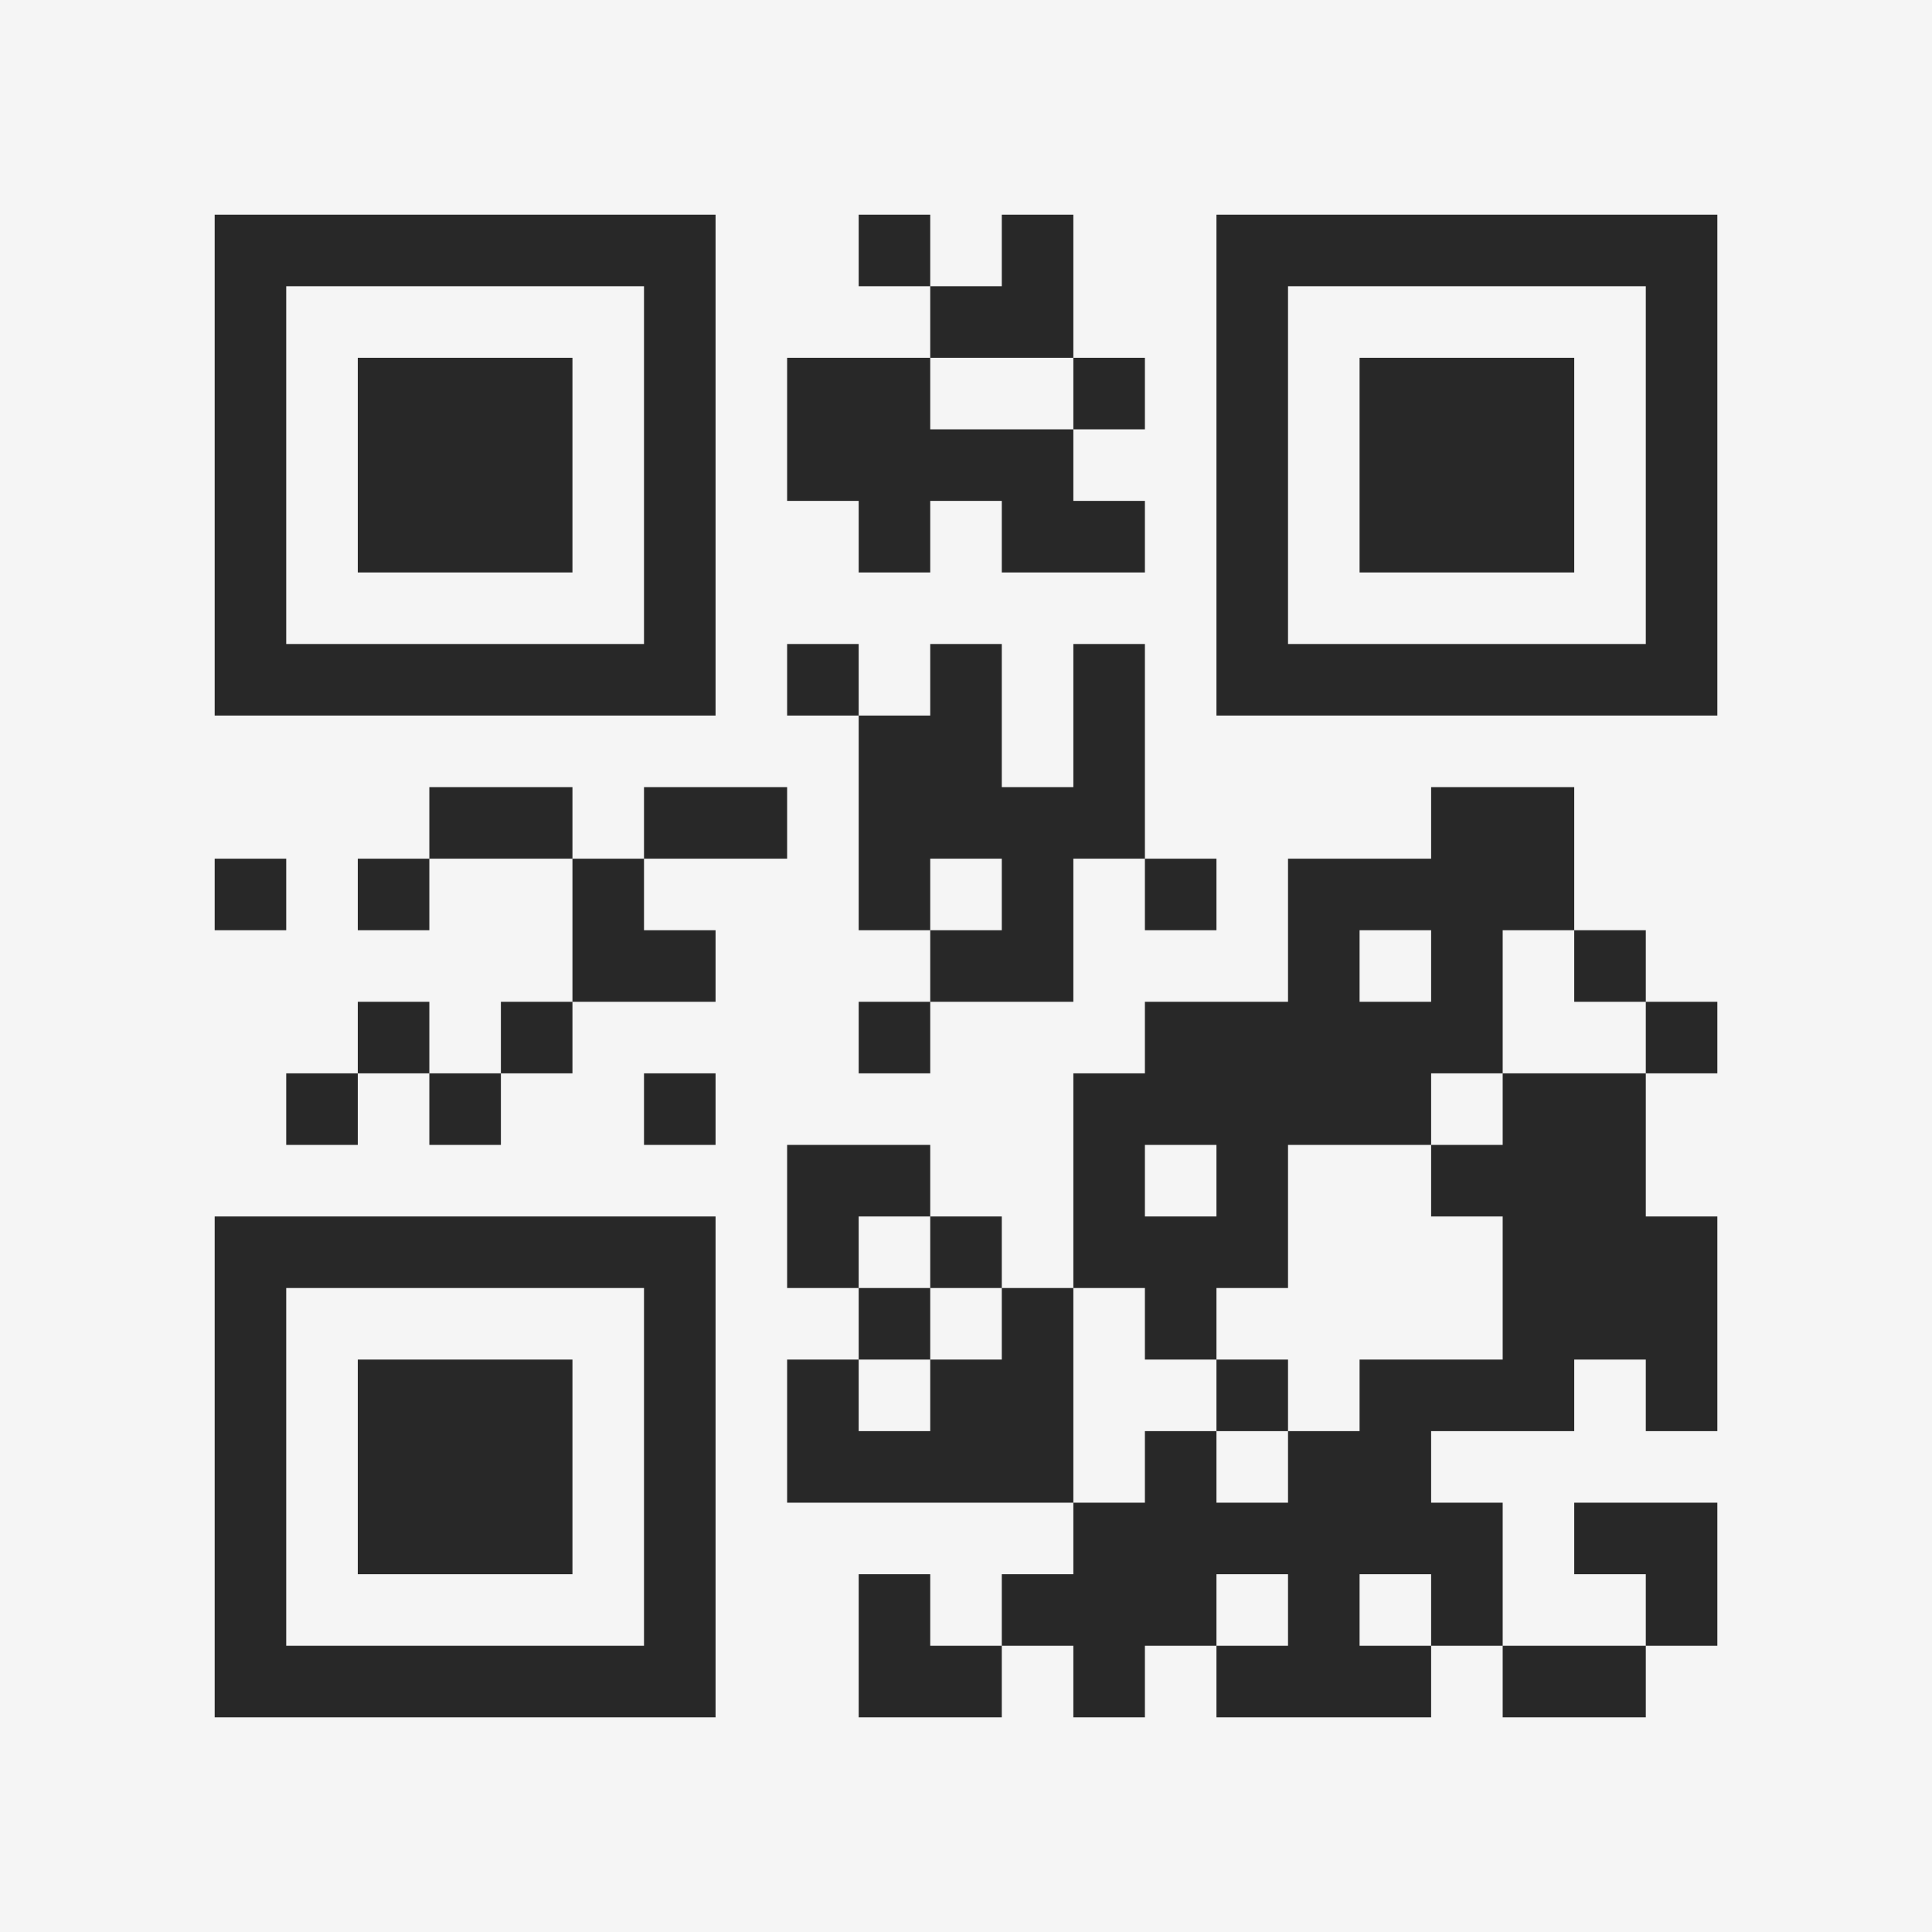 <?xml version="1.0" encoding="UTF-8"?>
<svg xmlns="http://www.w3.org/2000/svg" version="1.1" width="400" height="400" viewBox="0 0 400 400"><rect x="0" y="0" width="400" height="400" fill="#f5f5f5"/><g transform="scale(14.815)"><g transform="translate(3,3)"><path fill-rule="evenodd" d="M9 0L9 1L10 1L10 2L8 2L8 4L9 4L9 5L10 5L10 4L11 4L11 5L13 5L13 4L12 4L12 3L13 3L13 2L12 2L12 0L11 0L11 1L10 1L10 0ZM10 2L10 3L12 3L12 2ZM8 6L8 7L9 7L9 10L10 10L10 11L9 11L9 12L10 12L10 11L12 11L12 9L13 9L13 10L14 10L14 9L13 9L13 6L12 6L12 8L11 8L11 6L10 6L10 7L9 7L9 6ZM3 8L3 9L2 9L2 10L3 10L3 9L5 9L5 11L4 11L4 12L3 12L3 11L2 11L2 12L1 12L1 13L2 13L2 12L3 12L3 13L4 13L4 12L5 12L5 11L7 11L7 10L6 10L6 9L8 9L8 8L6 8L6 9L5 9L5 8ZM17 8L17 9L15 9L15 11L13 11L13 12L12 12L12 15L11 15L11 14L10 14L10 13L8 13L8 15L9 15L9 16L8 16L8 18L12 18L12 19L11 19L11 20L10 20L10 19L9 19L9 21L11 21L11 20L12 20L12 21L13 21L13 20L14 20L14 21L17 21L17 20L18 20L18 21L20 21L20 20L21 20L21 18L19 18L19 19L20 19L20 20L18 20L18 18L17 18L17 17L19 17L19 16L20 16L20 17L21 17L21 14L20 14L20 12L21 12L21 11L20 11L20 10L19 10L19 8ZM0 9L0 10L1 10L1 9ZM10 9L10 10L11 10L11 9ZM16 10L16 11L17 11L17 10ZM18 10L18 12L17 12L17 13L15 13L15 15L14 15L14 16L13 16L13 15L12 15L12 18L13 18L13 17L14 17L14 18L15 18L15 17L16 17L16 16L18 16L18 14L17 14L17 13L18 13L18 12L20 12L20 11L19 11L19 10ZM6 12L6 13L7 13L7 12ZM13 13L13 14L14 14L14 13ZM9 14L9 15L10 15L10 16L9 16L9 17L10 17L10 16L11 16L11 15L10 15L10 14ZM14 16L14 17L15 17L15 16ZM14 19L14 20L15 20L15 19ZM16 19L16 20L17 20L17 19ZM0 0L0 7L7 7L7 0ZM1 1L1 6L6 6L6 1ZM2 2L2 5L5 5L5 2ZM14 0L14 7L21 7L21 0ZM15 1L15 6L20 6L20 1ZM16 2L16 5L19 5L19 2ZM0 14L0 21L7 21L7 14ZM1 15L1 20L6 20L6 15ZM2 16L2 19L5 19L5 16Z" fill="#282828"/></g></g></svg>
